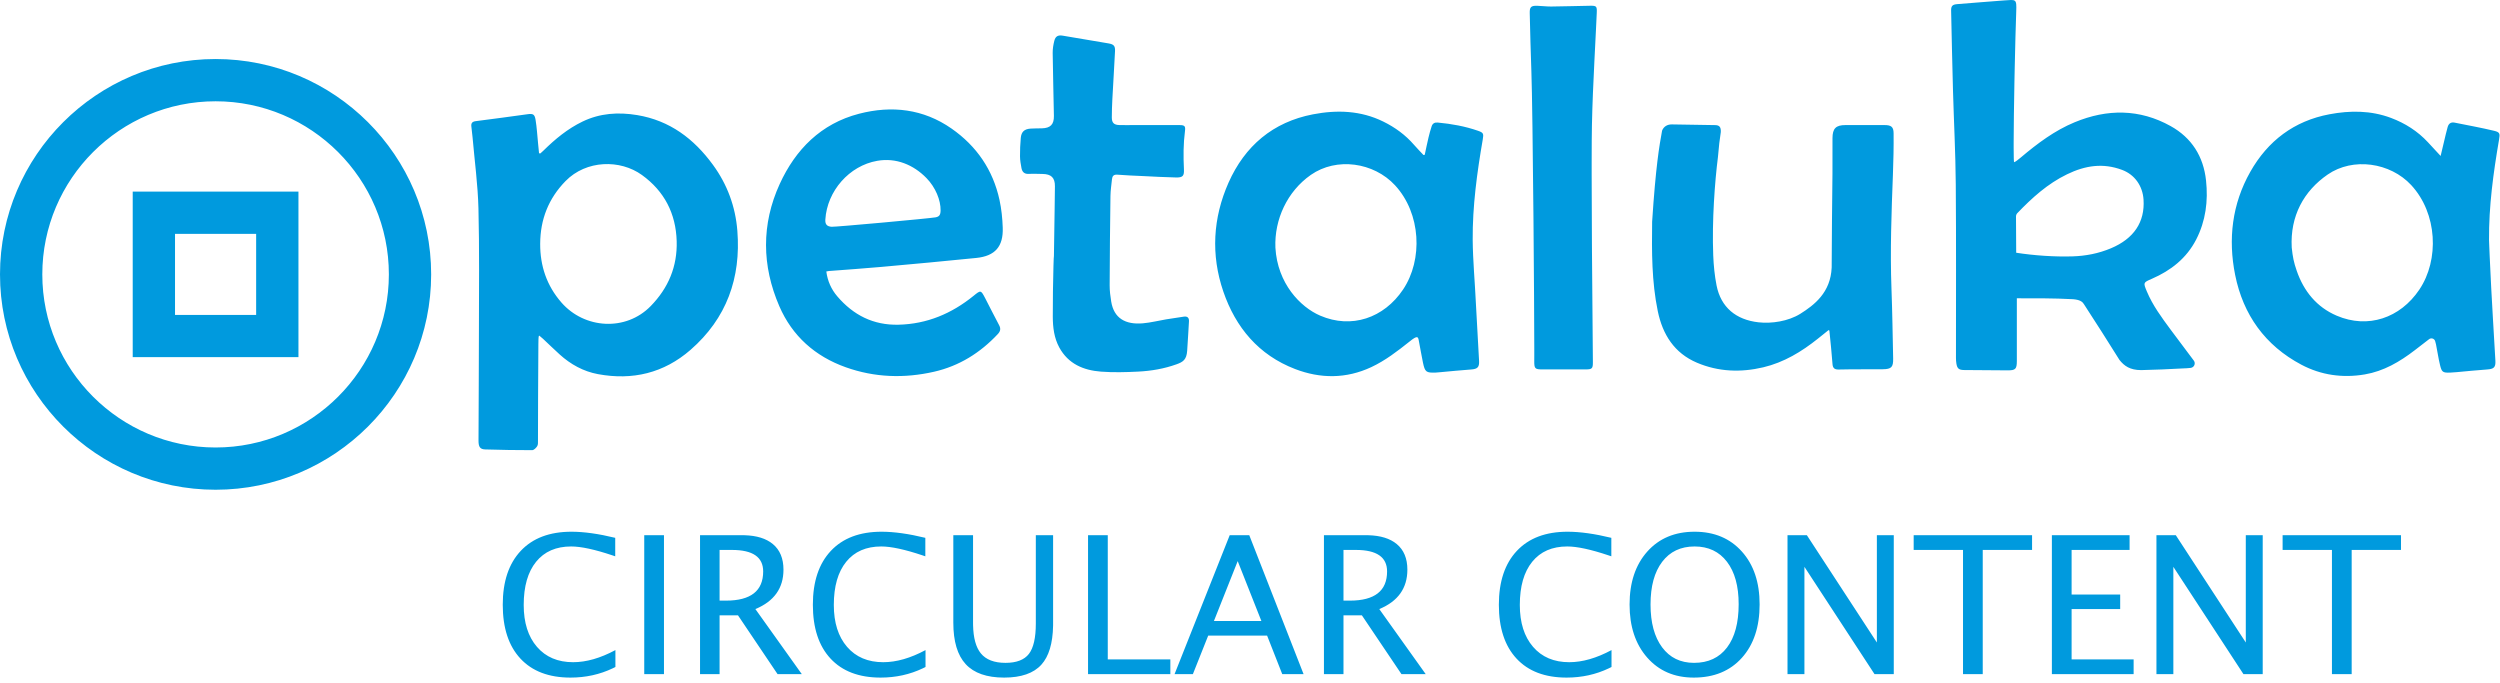<?xml version="1.0" encoding="UTF-8"?>
<svg width="406px" height="111px" viewBox="0 0 406 111" version="1.1" xmlns="http://www.w3.org/2000/svg" xmlns:xlink="http://www.w3.org/1999/xlink">
    <title>Logo/02_Secondary/P2925</title>
    <defs>
        <filter id="filter-1">
            <feColorMatrix in="SourceGraphic" type="matrix" values="0 0 0 0 1 0 0 0 0 1 0 0 0 0 1 0 0 0 1 0"></feColorMatrix>
        </filter>
    </defs>
    <g id="01_Home-v0.3" stroke="none" stroke-width="1" fill="none" fill-rule="evenodd">
        <g id="v0.3-/-01_home_1920" transform="translate(-162, -67)">
            <g id="Logo/02_Secondary/P2925" transform="translate(162, 67)" filter="url(#filter-1)">
                <g>
                    <path d="M275.202,86.352 C278.397,86.352 280.955,87.424 282.878,89.569 C284.801,91.713 285.762,94.574 285.762,98.151 C285.762,101.799 284.801,104.693 282.878,106.832 C280.955,108.971 278.351,110.041 275.065,110.041 C271.932,110.041 269.411,108.956 267.504,106.786 C265.597,104.617 264.643,101.748 264.643,98.181 C264.643,94.594 265.602,91.726 267.519,89.576 C269.437,87.427 271.998,86.352 275.202,86.352 Z M254.57,86.352 C256.594,86.352 258.964,86.683 261.681,87.343 L261.681,87.343 L261.681,90.346 L261.244,90.197 C258.362,89.229 256.123,88.746 254.524,88.746 C252.072,88.746 250.175,89.574 248.832,91.23 C247.489,92.887 246.818,95.224 246.818,98.242 C246.818,101.118 247.535,103.387 248.969,105.048 C250.404,106.71 252.362,107.541 254.844,107.541 C256.981,107.541 259.27,106.885 261.711,105.574 L261.711,105.574 L261.711,108.318 L261.291,108.527 C259.179,109.536 256.887,110.041 254.417,110.041 C250.907,110.041 248.196,109.012 246.284,106.954 C244.371,104.896 243.415,101.982 243.415,98.212 C243.415,94.452 244.389,91.535 246.337,89.462 C248.285,87.389 251.029,86.352 254.57,86.352 Z M92.802,86.352 C94.826,86.352 97.197,86.683 99.913,87.343 L99.913,87.343 L99.913,90.346 L99.476,90.197 C96.595,89.229 94.355,88.746 92.756,88.746 C90.304,88.746 88.407,89.574 87.064,91.23 C85.721,92.887 85.05,95.224 85.05,98.242 C85.05,101.118 85.767,103.387 87.202,105.048 C88.636,106.71 90.594,107.541 93.077,107.541 C95.213,107.541 97.502,106.885 99.943,105.574 L99.943,105.574 L99.943,108.318 L99.523,108.527 C97.411,109.536 95.119,110.041 92.649,110.041 C89.14,110.041 86.428,109.012 84.516,106.954 C82.603,104.896 81.647,101.982 81.647,98.212 C81.647,94.452 82.621,91.535 84.569,89.462 C86.517,87.389 89.262,86.352 92.802,86.352 Z M158.023,86.916 L158.023,101.154 L158.027,101.526 C158.071,103.601 158.489,105.126 159.282,106.1 C160.121,107.132 161.457,107.648 163.288,107.648 C165.078,107.648 166.347,107.162 167.095,106.192 C167.843,105.221 168.217,103.577 168.217,101.26 L168.217,101.26 L168.217,86.916 L171.024,86.916 L171.024,101.215 L171.021,101.612 C170.968,104.487 170.336,106.596 169.124,107.937 C167.858,109.34 165.841,110.041 163.074,110.041 C160.256,110.041 158.176,109.314 156.833,107.861 C155.49,106.408 154.819,104.162 154.819,101.123 L154.819,101.123 L154.819,86.916 L158.023,86.916 Z M143.164,86.352 C145.188,86.352 147.558,86.683 150.274,87.343 L150.274,87.343 L150.274,90.346 L149.837,90.197 C146.956,89.229 144.716,88.746 143.118,88.746 C140.666,88.746 138.769,89.574 137.426,91.23 C136.083,92.887 135.412,95.224 135.412,98.242 C135.412,101.118 136.129,103.387 137.563,105.048 C138.998,106.71 140.956,107.541 143.438,107.541 C145.575,107.541 147.863,106.885 150.305,105.574 L150.305,105.574 L150.305,108.318 L149.885,108.527 C147.772,109.536 145.481,110.041 143.011,110.041 C139.501,110.041 136.79,109.012 134.878,106.954 C132.965,104.896 132.009,101.982 132.009,98.212 C132.009,94.452 132.983,91.535 134.931,89.462 C136.879,87.389 139.623,86.352 143.164,86.352 Z M345.844,86.916 L345.844,89.31 L336.429,89.31 L336.429,96.55 L344.318,96.55 L344.318,98.913 L336.429,98.913 L336.429,107.084 L346.501,107.084 L346.501,109.477 L333.225,109.477 L333.225,86.916 L345.844,86.916 Z M353.349,86.916 L364.717,104.34 L364.717,86.916 L367.464,86.916 L367.464,109.477 L364.336,109.477 L352.952,92.053 L352.952,109.477 L350.206,109.477 L350.206,86.916 L353.349,86.916 Z M120.522,86.916 L120.899,86.921 C122.883,86.974 124.418,87.45 125.504,88.349 C126.659,89.304 127.236,90.692 127.236,92.511 C127.236,95.519 125.715,97.653 122.674,98.913 L122.674,98.913 L130.212,109.477 L126.275,109.477 L119.851,99.934 L116.86,99.934 L116.86,109.477 L113.686,109.477 L113.686,86.916 L120.522,86.916 Z M107.829,86.916 L107.829,109.477 L104.625,109.477 L104.625,86.916 L107.829,86.916 Z M179.902,86.916 L179.902,107.084 L190.065,107.084 L190.065,109.477 L176.698,109.477 L176.698,86.916 L179.902,86.916 Z M202.88,86.916 L211.7,109.477 L208.236,109.477 L205.779,103.227 L196.211,103.227 L193.724,109.477 L190.749,109.477 L199.706,86.916 L202.88,86.916 Z M389.923,86.916 L389.923,89.31 L381.912,89.31 L381.912,109.477 L378.707,109.477 L378.707,89.31 L370.696,89.31 L370.696,86.916 L389.923,86.916 Z M221.844,86.916 L222.221,86.921 C224.205,86.974 225.74,87.45 226.826,88.349 C227.981,89.304 228.558,90.692 228.558,92.511 C228.558,95.519 227.038,97.653 223.996,98.913 L223.996,98.913 L231.534,109.477 L227.597,109.477 L221.173,99.934 L218.182,99.934 L218.182,109.477 L215.008,109.477 L215.008,86.916 L221.844,86.916 Z M293.434,86.916 L304.803,104.34 L304.803,86.916 L307.549,86.916 L307.549,109.477 L304.421,109.477 L293.038,92.053 L293.038,109.477 L290.291,109.477 L290.291,86.916 L293.434,86.916 Z M330.008,86.916 L330.008,89.31 L321.997,89.31 L321.997,109.477 L318.793,109.477 L318.793,89.31 L310.781,89.31 L310.781,86.916 L330.008,86.916 Z M275.202,88.746 C272.954,88.746 271.199,89.576 269.938,91.238 C268.676,92.899 268.046,95.209 268.046,98.166 C268.046,101.113 268.671,103.43 269.923,105.117 C271.174,106.804 272.903,107.648 275.111,107.648 C277.42,107.648 279.205,106.817 280.467,105.155 C281.728,103.494 282.359,101.149 282.359,98.12 C282.359,95.183 281.726,92.887 280.459,91.23 C279.193,89.574 277.44,88.746 275.202,88.746 Z M201.003,91.124 L197.142,100.849 L204.848,100.849 L201.003,91.124 Z M220.196,89.31 L218.182,89.31 L218.182,97.541 L219.22,97.541 C223.248,97.541 225.262,95.961 225.262,92.8 C225.262,90.473 223.574,89.31 220.196,89.31 L220.196,89.31 Z M118.874,89.31 L116.86,89.31 L116.86,97.541 L117.898,97.541 C121.926,97.541 123.94,95.961 123.94,92.8 C123.94,90.473 122.252,89.31 118.874,89.31 L118.874,89.31 Z M35.01,9.586 C54.314,9.586 70.02,25.276 70.02,44.56 C70.02,63.844 54.314,79.534 35.01,79.534 C15.706,79.534 -4.85861643e-13,63.844 -4.85861643e-13,44.56 C-4.85861643e-13,25.276 15.706,9.586 35.01,9.586 Z M103.472,18.69 C108.774,19.568 112.699,22.541 115.787,26.774 C118.116,29.963 119.439,33.558 119.746,37.475 C120.353,45.138 118.005,51.711 112.135,56.823 C107.803,60.595 102.718,61.801 97.106,60.759 C94.735,60.317 92.672,59.177 90.886,57.559 C89.972,56.729 89.087,55.867 88.185,55.021 C88.046,54.891 87.897,54.774 87.606,54.528 C87.469,54.49 87.45,54.586 87.433,55.897 C87.407,58.691 87.397,61.489 87.386,64.286 C87.377,66.691 87.38,69.097 87.367,71.505 C87.365,71.827 87.399,72.205 87.245,72.455 C87.068,72.741 86.704,73.106 86.422,73.106 C83.884,73.112 81.347,73.065 78.811,72.988 C77.969,72.965 77.708,72.583 77.71,71.567 C77.73,65.65 77.772,59.732 77.777,53.813 C77.781,47.157 77.866,40.502 77.7,33.85 C77.601,29.982 77.078,26.125 76.74,22.266 C76.691,21.683 76.61,21.104 76.546,20.522 C76.484,19.99 76.71,19.743 77.262,19.674 C80.05,19.32 82.839,18.944 85.625,18.556 C86.55,18.428 86.822,18.519 86.978,19.467 C87.183,20.703 87.249,21.96 87.375,23.207 C87.431,23.771 87.486,24.332 87.54,24.891 C87.61,24.902 87.681,24.91 87.753,24.919 C87.922,24.765 88.1,24.614 88.262,24.452 C90.155,22.59 92.179,20.912 94.596,19.745 C97.442,18.372 100.41,18.184 103.472,18.69 Z M35.01,16.449 C19.492,16.449 6.87,29.058 6.87,44.56 C6.87,60.062 19.492,72.673 35.01,72.673 C50.528,72.673 63.152,60.062 63.152,44.56 C63.152,29.058 50.528,16.449 35.01,16.449 Z M224.655,19.749 C226.563,20.688 228.249,21.915 229.644,23.529 C230.136,24.093 230.663,24.626 231.174,25.175 C231.24,25.162 231.309,25.151 231.377,25.141 C231.578,24.204 231.768,23.264 231.99,22.329 C232.133,21.723 232.304,21.121 232.495,20.524 C232.644,20.054 232.98,19.855 233.495,19.902 C235.721,20.109 237.909,20.502 240.025,21.237 C240.916,21.544 240.961,21.71 240.801,22.643 C239.869,28.048 239.125,33.479 239.166,38.973 C239.18,40.655 239.269,42.337 239.372,44.018 L239.531,46.539 C239.556,46.959 239.581,47.38 239.604,47.8 C239.798,51.414 240.016,55.025 240.202,58.639 C240.253,59.653 239.918,59.929 238.92,60.003 C237.236,60.123 235.555,60.296 233.871,60.447 C233.634,60.469 233.396,60.499 233.159,60.507 C231.608,60.56 231.411,60.424 231.086,58.876 C230.845,57.734 230.661,56.582 230.435,55.437 C230.306,54.686 230.249,54.37 228.894,55.48 C226.941,57.03 224.977,58.554 222.697,59.621 C218.607,61.532 214.43,61.51 210.318,59.929 C204.417,57.662 200.673,53.198 198.666,47.341 C196.628,41.387 196.976,35.389 199.512,29.668 C202.16,23.706 206.72,19.819 213.229,18.566 C217.122,17.817 220.992,17.943 224.655,19.749 Z M154.541,20.885 C158.605,23.722 161.261,27.601 162.319,32.47 C162.639,33.94 162.793,35.464 162.844,36.971 C162.953,40.037 161.603,41.578 158.558,41.89 C153.408,42.415 148.25,42.886 143.091,43.35 C140.264,43.604 137.431,43.794 134.598,44.014 C134.493,44.022 134.388,44.052 134.194,44.088 C134.399,45.653 135.004,46.987 135.969,48.118 C138.57,51.169 141.829,52.832 145.916,52.733 C150.547,52.622 154.551,50.928 158.105,48.044 C159.276,47.092 159.289,47.083 159.99,48.422 C160.755,49.879 161.47,51.359 162.255,52.806 C162.567,53.387 162.462,53.807 162.043,54.255 C159.186,57.304 155.782,59.438 151.688,60.371 C146.844,61.475 142.029,61.315 137.346,59.641 C132.375,57.871 128.657,54.571 126.561,49.726 C123.712,43.147 123.636,36.421 126.621,29.889 C129.196,24.262 133.328,20.078 139.508,18.473 C144.822,17.094 149.953,17.681 154.541,20.885 Z M388.29,19.147 C390.598,20.012 392.624,21.301 394.307,23.113 C394.94,23.792 395.568,24.475 396.357,25.329 C396.568,24.441 396.737,23.726 396.908,23.013 C397.1,22.217 397.275,21.414 397.5,20.627 C397.652,20.08 398.028,19.792 398.626,19.914 C400.763,20.345 402.91,20.733 405.03,21.239 C405.99,21.47 406.013,21.698 405.848,22.659 C404.919,28.064 404.175,33.494 404.218,38.991 L404.258,40.038 L404.28,40.562 L404.28,40.562 L404.324,41.61 C404.628,48.59 405.085,55.378 405.252,58.589 C405.308,59.675 404.987,59.929 403.891,60.004 C402.248,60.115 400.611,60.292 398.97,60.437 C398.602,60.471 398.235,60.503 397.867,60.514 C396.724,60.542 396.538,60.441 396.263,59.295 C395.993,58.185 395.835,57.047 395.607,55.925 C395.57,55.752 395.525,55.583 395.47,55.402 C395.344,54.979 394.831,54.815 394.48,55.086 C393.656,55.722 392.899,56.311 392.139,56.891 C389.709,58.757 387.104,60.288 384.036,60.806 C380.441,61.415 376.954,60.928 373.749,59.231 C367.851,56.11 364.283,51.115 362.986,44.639 C361.823,38.826 362.486,33.142 365.443,27.912 C368.287,22.879 372.563,19.638 378.296,18.558 C381.653,17.926 385.021,17.922 388.29,19.147 Z M172.588,5.792 C175.063,6.211 177.539,6.629 180.016,7.047 C180.869,7.195 181.121,7.447 181.08,8.298 C180.952,10.894 180.785,13.49 180.648,16.087 C180.597,17.08 180.559,18.077 180.559,19.074 C180.559,19.949 180.907,20.284 181.789,20.308 C182.525,20.329 183.264,20.314 184.001,20.314 L191.551,20.314 C192.371,20.316 192.546,20.466 192.442,21.264 C192.17,23.337 192.168,25.409 192.271,27.491 C192.322,28.59 192.083,28.846 190.952,28.82 C189.177,28.786 187.401,28.68 185.623,28.594 C184.236,28.53 182.849,28.483 181.467,28.368 C180.858,28.319 180.638,28.59 180.584,29.113 C180.492,30.018 180.351,30.923 180.339,31.83 C180.272,36.661 180.225,41.496 180.208,46.331 C180.206,47.212 180.317,48.105 180.46,48.978 C180.898,51.659 182.73,52.752 185.602,52.506 C186.869,52.397 188.117,52.075 189.373,51.864 C190.335,51.704 191.298,51.56 192.262,51.422 C192.841,51.338 193.123,51.605 193.087,52.197 C192.972,53.994 192.972,54.461 192.796,56.974 C192.694,58.413 192.13,58.784 191.063,59.164 C189.046,59.888 186.956,60.242 184.834,60.349 C182.826,60.451 180.798,60.505 178.796,60.353 C175.956,60.135 173.481,59.1 172.026,56.425 C171.186,54.878 170.983,53.181 170.973,51.458 C170.966,50.36 170.977,48.896 170.997,47.432 L171.005,46.883 C171.047,44.149 171.118,41.575 171.157,41.575 L171.272,34.033 C171.29,32.776 171.306,31.519 171.319,30.261 C171.336,28.852 170.714,28.265 169.289,28.25 C168.55,28.244 167.812,28.197 167.077,28.242 C166.37,28.283 166.011,27.935 165.889,27.313 C165.767,26.679 165.656,26.03 165.65,25.386 C165.639,24.391 165.686,23.392 165.774,22.402 C165.864,21.398 166.361,20.95 167.379,20.884 C167.985,20.841 168.594,20.858 169.201,20.841 C170.586,20.805 171.178,20.218 171.154,18.822 C171.097,15.417 170.998,12.017 170.956,8.614 C170.947,7.952 171.056,7.274 171.219,6.631 C171.411,5.878 171.828,5.666 172.588,5.792 Z M271.524,20.204 C273.864,20.247 276.208,20.275 278.55,20.318 C279.23,20.33 279.499,20.634 279.459,21.447 C279.264,22.646 279.149,23.737 278.991,25.53 C278.491,29.456 278.01,35.86 278.228,41.457 C278.292,43.096 278.454,44.75 278.77,46.356 C279.471,49.912 281.929,51.936 285.591,52.345 C287.69,52.58 290.393,52.187 292.357,50.969 C294.639,49.536 297.295,47.519 297.464,43.44 C297.468,38.347 297.549,33.253 297.592,28.158 C297.607,26.252 297.588,24.344 297.596,22.435 C297.602,20.866 298.152,20.313 299.694,20.313 C301.818,20.311 303.945,20.309 306.071,20.313 C307.114,20.315 307.511,20.593 307.52,21.626 C307.543,23.855 307.496,26.087 307.411,28.318 C307.173,34.515 306.947,40.707 307.176,46.909 C307.314,50.678 307.37,54.448 307.447,58.22 C307.477,59.631 307.163,59.951 305.752,59.964 C303.366,59.987 300.979,59.955 298.592,60.011 C297.897,60.028 297.647,59.735 297.6,59.138 C297.563,58.665 297.492,57.842 297.413,56.976 L297.341,56.193 C297.237,55.069 297.135,54.029 297.096,53.746 C297.075,53.579 296.964,53.583 296.855,53.692 C296.32,54.121 295.784,54.553 295.248,54.982 C292.583,57.112 289.707,58.86 286.352,59.652 C282.694,60.517 279.063,60.384 275.582,58.903 C271.898,57.336 270.007,54.322 269.221,50.52 C268.232,45.73 268.242,40.874 268.306,36.022 C268.888,27.054 269.469,23.69 269.922,21.216 C270.185,20.548 270.77,20.19 271.524,20.204 Z M327.436,1.86 C327.349,4.313 327.26,7.685 327.187,11.142 L327.172,11.883 C327.167,12.131 327.162,12.378 327.157,12.626 L327.142,13.367 C327.072,17.069 327.024,20.664 327.018,23.127 L327.018,24.05 C327.021,25.479 327.045,26.344 327.094,26.342 C327.25,26.342 327.921,25.791 328.21,25.55 C330.883,23.294 333.672,21.198 336.932,19.851 C342.21,17.671 347.456,17.663 352.506,20.472 C355.927,22.374 357.839,25.394 358.26,29.305 C358.619,32.645 358.209,35.882 356.66,38.898 C355.093,41.944 352.553,43.931 349.467,45.274 C348.063,45.886 348.038,45.874 348.642,47.317 C349.593,49.596 351.057,51.565 352.51,53.533 C353.745,55.202 354.997,56.858 356.275,58.562 C356.613,59.012 356.346,59.655 355.788,59.744 C355.365,59.813 354.884,59.806 354.531,59.83 C352.258,59.971 349.984,60.043 347.708,60.105 C345.909,60.097 344.986,59.437 344.202,58.453 C342.313,55.422 340.388,52.412 338.443,49.417 C338.247,49.112 337.954,48.693 336.674,48.591 C333.238,48.412 330.911,48.454 327.535,48.442 L327.535,49.21 C327.535,52.354 327.537,55.497 327.535,58.639 C327.532,59.934 327.31,60.152 326.026,60.146 C323.684,60.131 321.34,60.116 319,60.094 C318.128,60.088 317.846,59.862 317.714,59.027 C317.664,58.72 317.649,58.41 317.649,58.101 C317.643,48.708 317.694,39.314 317.617,29.922 C317.577,24.831 317.308,19.744 317.164,14.653 C317.045,10.341 316.955,6.031 316.863,1.717 C316.846,0.931 317.111,0.724 317.919,0.665 C320.425,0.477 322.927,0.248 325.43,0.073 C327.413,-0.065 327.511,-0.23 327.436,1.86 Z M259.312,2.123 L259.19,4.72 L258.93,9.915 C258.759,13.378 258.602,16.842 258.53,20.308 C258.502,21.657 258.488,23.776 258.486,26.351 L258.486,28.423 C258.489,31.744 258.505,35.596 258.528,39.446 L258.536,40.729 C258.584,48.416 258.653,55.861 258.684,58.805 C258.695,59.866 258.549,59.992 257.479,59.992 L250.517,59.992 C249.273,59.992 249.156,59.881 249.164,58.607 C249.166,58.354 249.167,58.052 249.167,57.706 L249.167,56.54 C249.162,52.36 249.112,44.373 249.041,36.217 L249.03,35.023 C248.938,24.868 248.813,14.727 248.696,11.6 C248.579,8.439 248.504,5.276 248.429,2.112 C248.406,1.143 248.649,0.915 249.613,0.938 C250.37,0.957 251.128,1.064 251.885,1.06 C253.985,1.038 256.083,0.972 258.182,0.936 C259.291,0.917 259.361,1 259.312,2.123 Z M48.468,31.115 L48.468,58.002 L21.553,58.002 L21.553,31.115 L48.468,31.115 Z M91.85,29.4 C89.072,32.239 87.741,35.643 87.726,39.59 C87.711,43.191 88.79,46.395 91.179,49.132 C94.923,53.42 101.639,53.852 105.682,49.7 C108.543,46.765 110.015,43.275 109.893,39.159 C109.761,34.672 107.889,31.047 104.254,28.422 C100.718,25.865 95.207,25.967 91.85,29.4 Z M212.881,28.402 C209.045,31.084 206.938,35.649 207.126,40.22 C207.457,46.032 211.163,49.868 214.404,51.262 C219.468,53.442 224.74,51.668 227.86,47.018 C231.112,42.171 230.779,34.661 226.554,30.091 C223.097,26.351 217.054,25.489 212.881,28.402 Z M378.008,28.35 C374.136,31.022 371.903,35.074 372.176,40.201 C372.349,41.761 372.492,42.545 372.988,43.977 C374.131,47.279 376.219,49.879 379.493,51.273 C384.548,53.427 389.779,51.668 392.897,47.04 C396.166,42.186 395.842,34.662 391.581,30.059 C388.177,26.386 382.132,25.502 378.008,28.35 Z M41.598,37.98 L28.423,37.98 L28.423,51.144 L41.598,51.144 L41.598,37.98 Z M335.687,28.306 C332.535,29.832 329.988,32.137 327.594,34.637 C327.477,34.761 327.398,34.976 327.398,35.149 L327.43,41.045 C330.308,41.493 333.657,41.726 336.563,41.636 C338.719,41.572 340.817,41.165 342.817,40.322 C346.535,38.759 348.347,36.076 348.11,32.411 C347.967,30.218 346.698,28.363 344.623,27.589 C341.531,26.436 338.665,26.863 335.687,28.306 Z M142.463,26.117 C137.908,26.913 134.324,31.024 134.036,35.646 C133.986,36.416 134.277,36.777 135.061,36.828 C135.364,36.847 139.045,36.536 142.896,36.187 L143.667,36.117 C147.527,35.765 151.344,35.395 151.91,35.3 C152.541,35.195 152.737,34.897 152.752,34.19 C152.784,32.499 151.917,30.41 150.466,28.928 C148.34,26.749 145.523,25.581 142.463,26.117 Z" id="P2925" fill="#009ADE" fill-rule="nonzero"></path>
                </g>
            </g>
        </g>
    </g>
</svg>